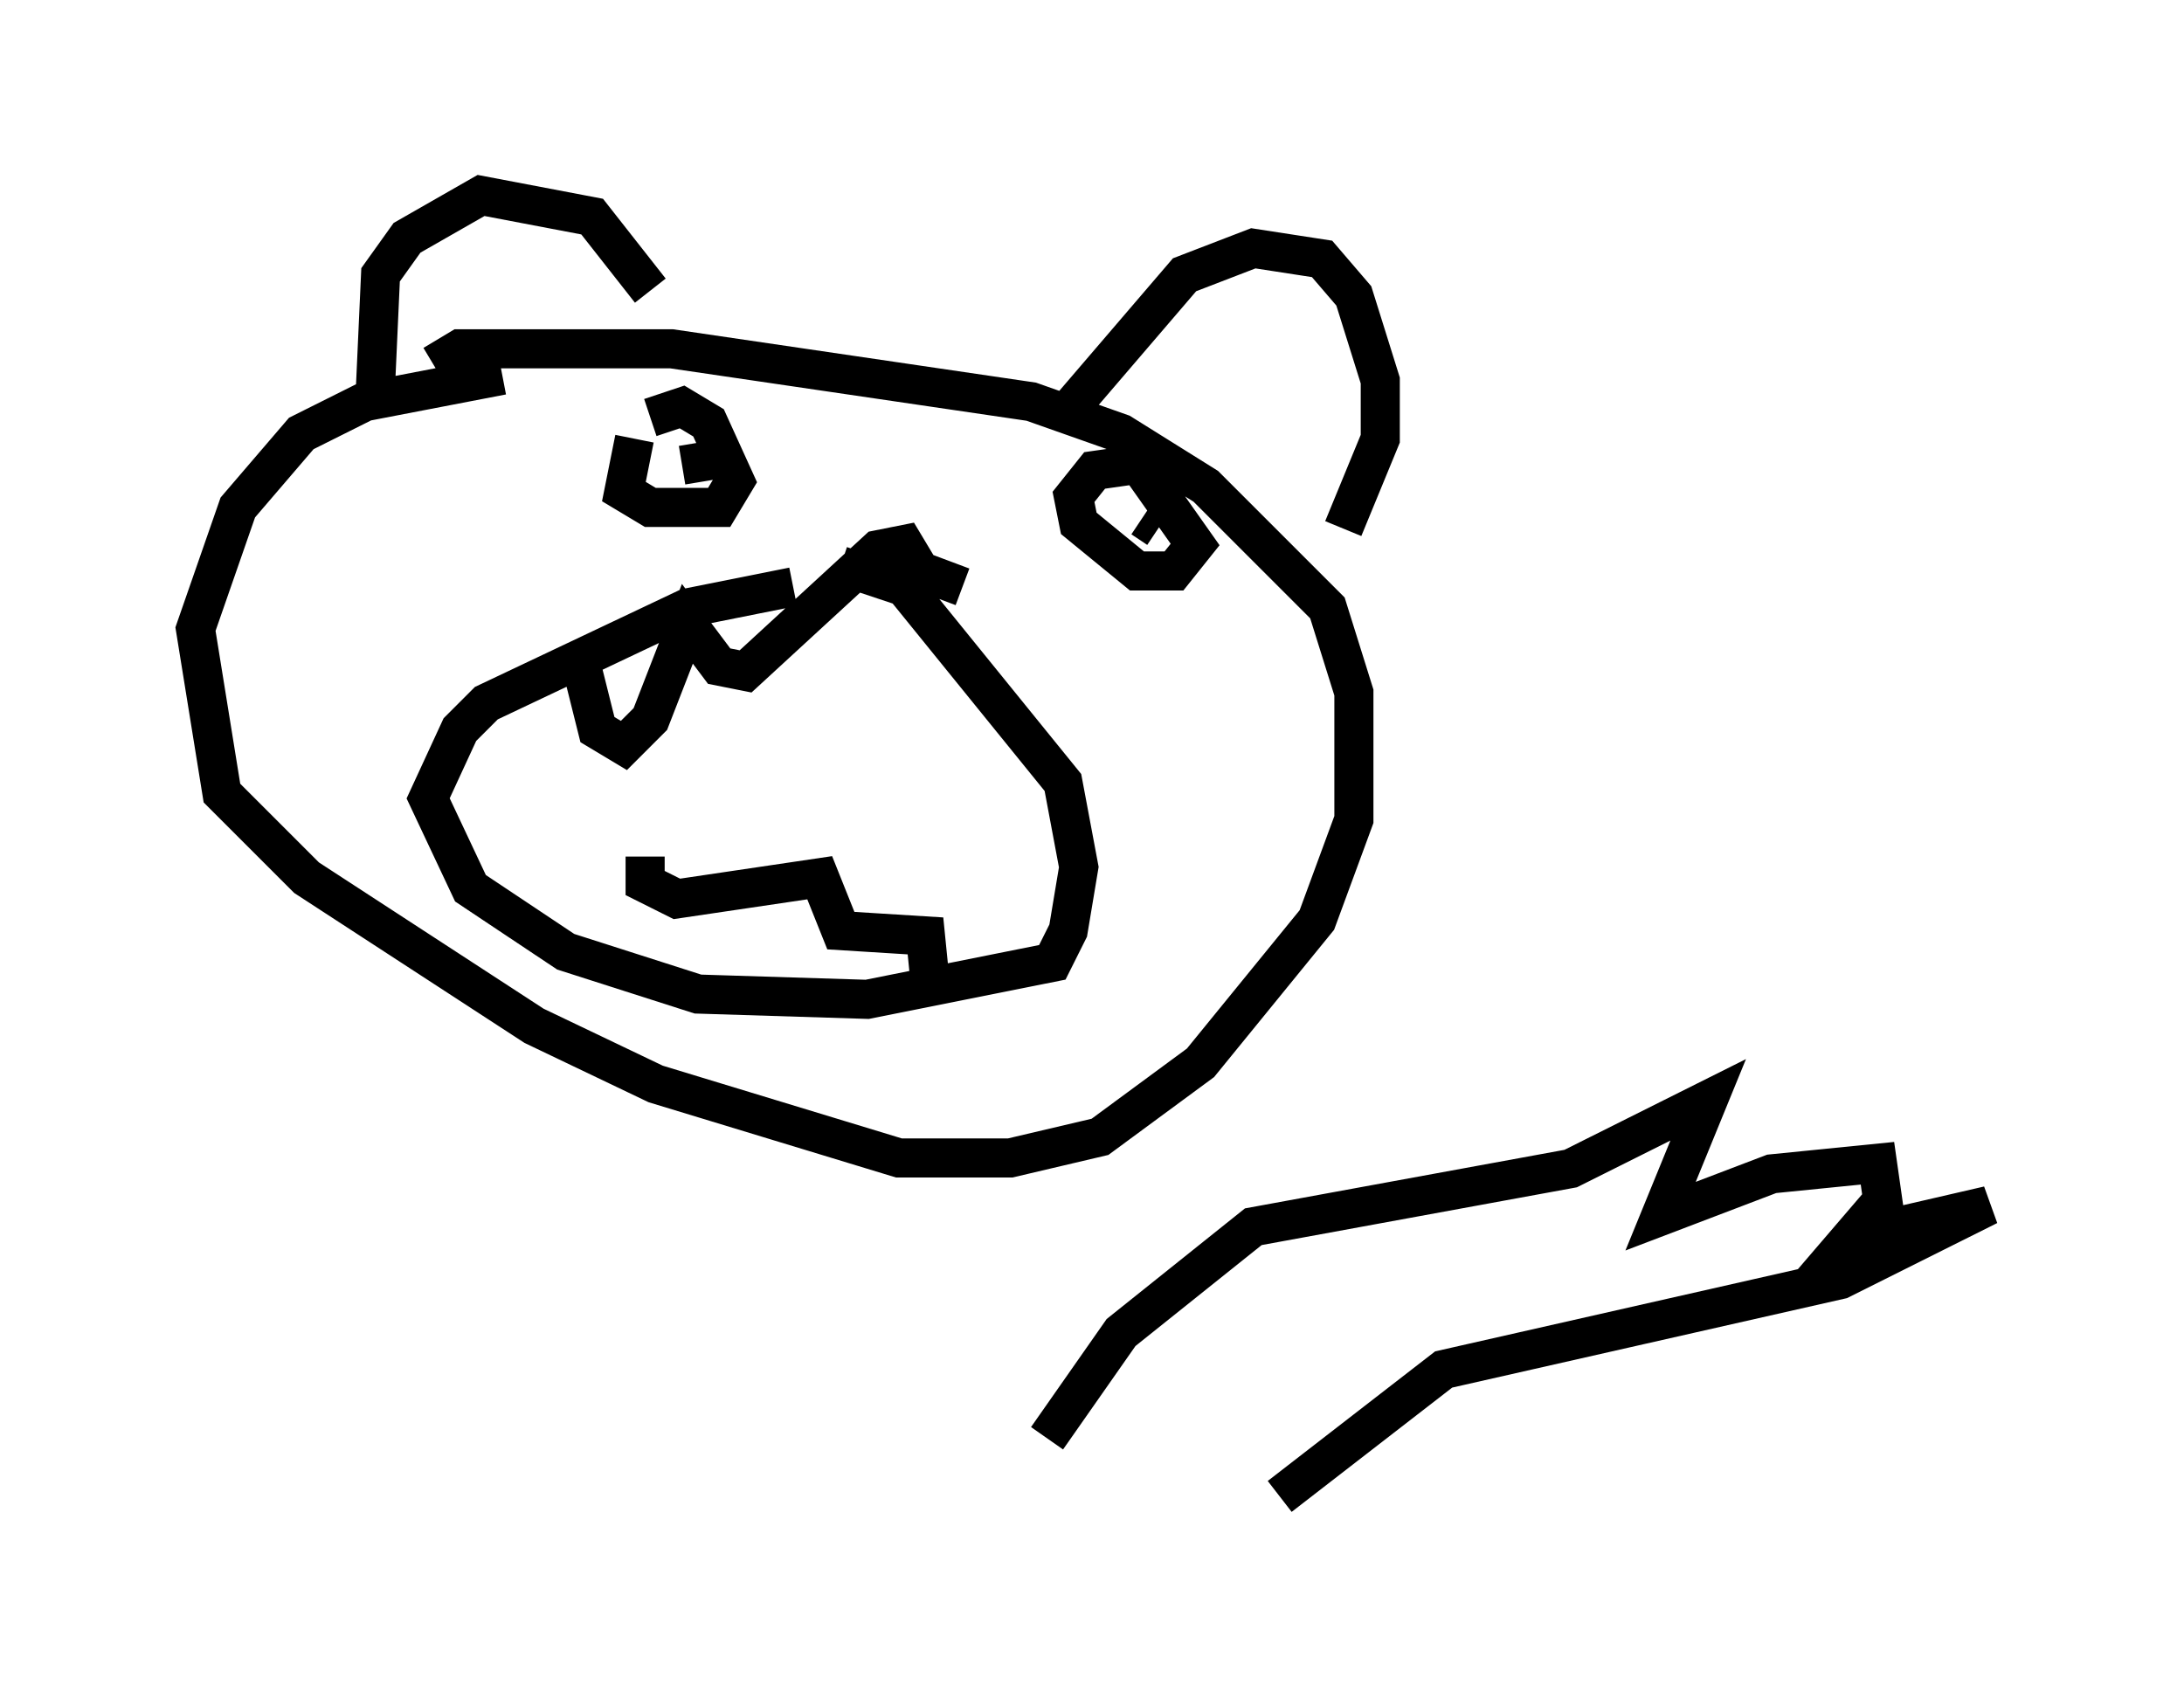 <?xml version="1.0" encoding="utf-8" ?>
<svg baseProfile="full" height="43.288" version="1.1" width="55.872" xmlns="http://www.w3.org/2000/svg" xmlns:ev="http://www.w3.org/2001/xml-events" xmlns:xlink="http://www.w3.org/1999/xlink"><defs /><rect fill="white" height="43.288" width="55.872" x="0" y="0" /><path d="M25.297, 15.284 m-5.007, -0.271 l-2.706, 0.541 -5.142, 2.436 l-0.677, 0.677 -0.812, 1.759 l1.083, 2.3 2.436, 1.624 l3.383, 1.083 4.33, 0.135 l4.736, -0.947 0.406, -0.812 l0.271, -1.624 -0.406, -2.165 l-4.059, -5.007 -1.624, -0.541 m-6.631, 2.571 l0.406, 1.624 0.677, 0.406 l0.677, -0.677 0.947, -2.436 l0.812, 1.083 0.677, 0.135 l3.383, -3.112 0.677, -0.135 l0.406, 0.677 1.083, 0.406 m-8.119, 6.901 l0.0, 0.677 0.812, 0.406 l3.654, -0.541 0.541, 1.353 l2.165, 0.135 0.135, 1.353 m-10.961, -15.697 l-3.518, 0.677 -1.624, 0.812 l-1.624, 1.894 -1.083, 3.112 l0.677, 4.195 2.165, 2.165 l5.819, 3.789 3.112, 1.488 l6.225, 1.894 2.842, 0.0 l2.3, -0.541 2.571, -1.894 l2.977, -3.654 0.947, -2.571 l0.0, -3.248 -0.677, -2.165 l-3.112, -3.112 -2.165, -1.353 l-2.3, -0.812 -9.202, -1.353 l-5.413, 0.0 -0.677, 0.406 m5.142, 1.894 l-0.271, 1.353 0.677, 0.406 l1.759, 0.0 0.406, -0.677 l-0.677, -1.488 -0.677, -0.406 l-0.812, 0.271 m12.314, 1.218 l-0.947, 0.135 -0.541, 0.677 l0.135, 0.677 1.488, 1.218 l0.947, 0.0 0.541, -0.677 l-1.624, -2.3 m0.812, 1.759 l0.0, 0.0 m-0.541, -0.135 l0.406, 0.271 m-12.178, -1.624 l0.812, -0.135 m-8.66, -1.759 l0.135, -2.977 0.677, -0.947 l1.894, -1.083 2.842, 0.541 l1.488, 1.894 m10.419, 3.383 l3.248, -3.789 1.759, -0.677 l1.759, 0.271 0.812, 0.947 l0.677, 2.165 0.0, 1.488 l-0.947, 2.3 m-7.578, 23.274 l1.894, -2.706 3.383, -2.706 l8.119, -1.488 3.518, -1.759 l-1.218, 2.977 2.842, -1.083 l2.706, -0.271 0.135, 0.947 l-0.812, 0.947 3.518, -0.812 l-3.789, 1.894 -10.149, 2.3 l-4.195, 3.248 " fill="none" stroke="black" stroke-width="1" /></svg>